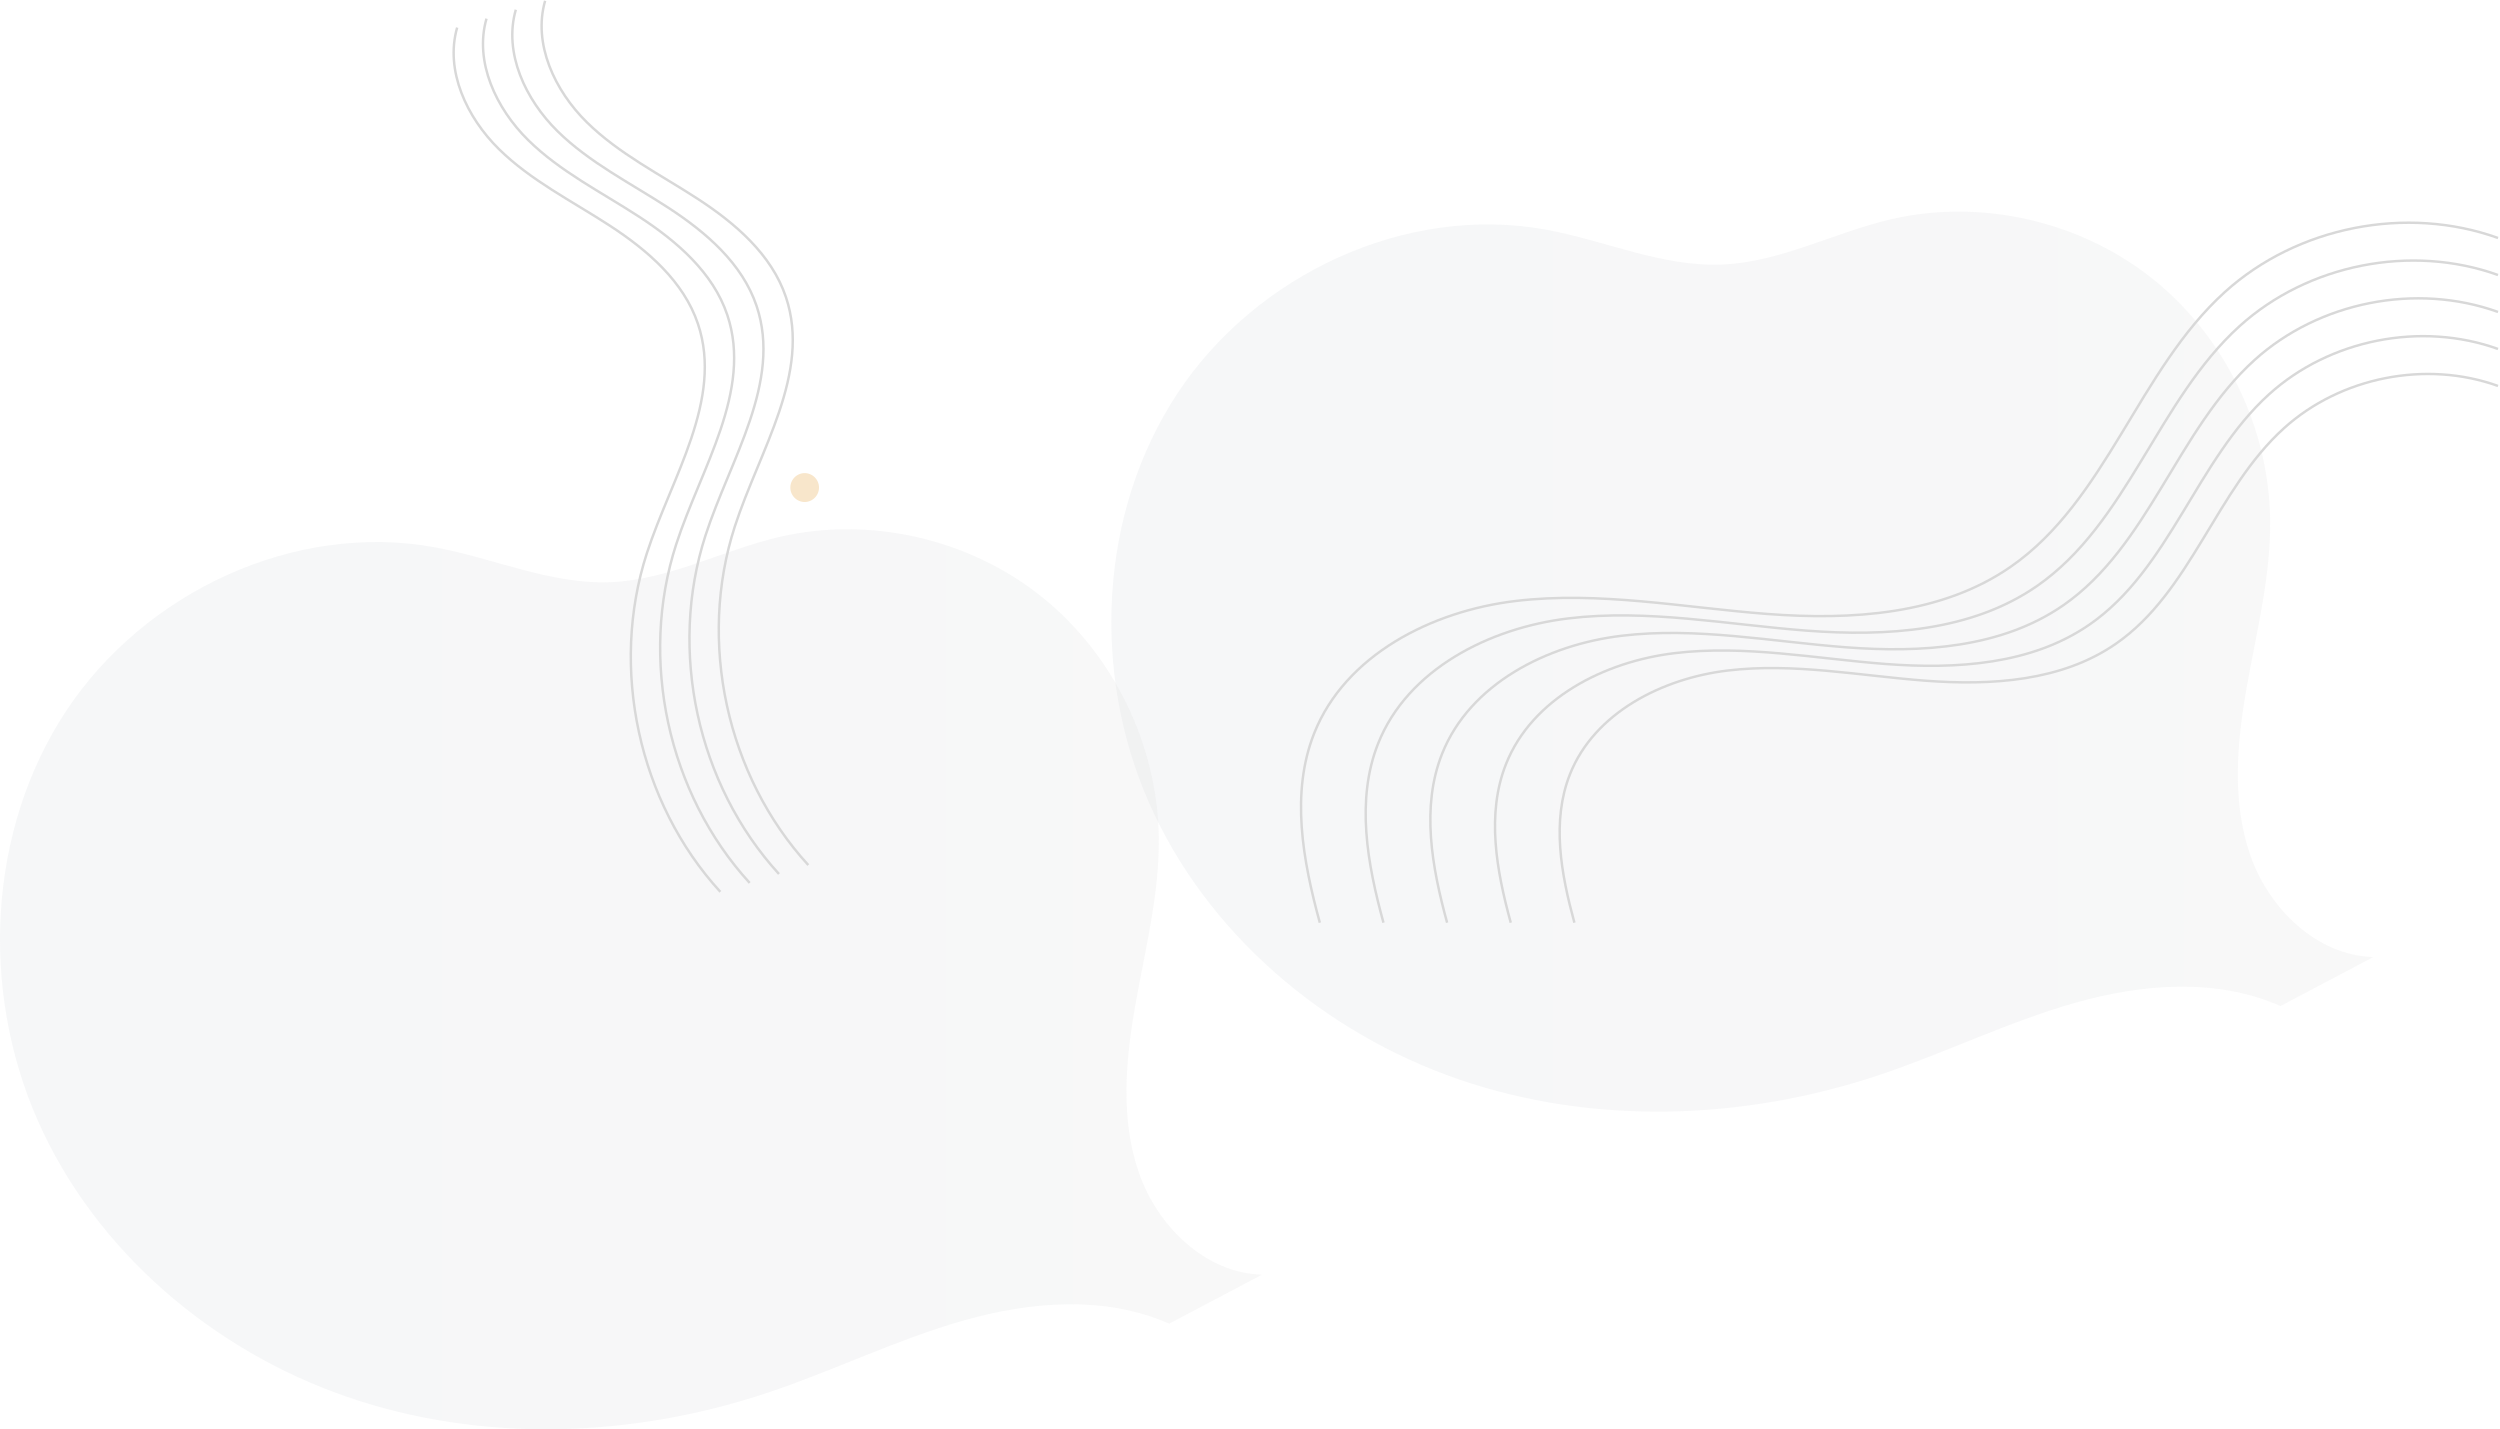 <svg width="1011" height="578" fill="none" xmlns="http://www.w3.org/2000/svg"><path opacity=".2" d="M910.033 345.905c-7.526-21.614-5.457-45.349-1.479-67.883 3.978-22.545 9.795-44.99 9.495-67.884-.5-37.381-18.411-74.212-47.657-97.487-29.247-23.274-69.288-32.442-105.691-23.974-23.019 5.359-44.659 17.336-68.278 18.306-24.248.999-47.288-9.718-71.156-14.097-56.674-10.407-117.415 18.116-149.131 66.234-31.715 48.119-34.723 112.663-11.514 165.411 23.209 52.747 70.787 93.207 125.281 111.953 54.485 18.735 115.126 16.566 169.79-1.66 26.808-8.938 52.326-21.585 79.503-29.293 27.177-7.708 57.203-10.117 83.041 1.32l37.523-19.825c-22.87-.62-42.191-19.516-49.727-41.121z" fill="url(#paint0_linear)"/><path opacity=".2" d="M460.604 474.355c-7.537-21.615-5.458-45.349-1.479-67.884 3.978-22.545 9.795-44.989 9.495-67.884-.5-37.381-18.411-74.212-47.658-97.486-29.246-23.275-69.287-32.443-105.69-23.975-23.019 5.359-44.659 17.336-68.278 18.306-24.249 1-47.288-9.718-71.157-14.097-56.673-10.407-117.414 18.116-149.13 66.234C-4.998 335.688-8.006 400.232 15.203 452.98c23.209 52.747 70.787 93.208 125.281 111.953 54.484 18.736 115.126 16.566 169.79-1.66 26.808-8.937 52.326-21.584 79.503-29.293 27.187-7.708 57.203-10.117 83.041 1.32l37.523-19.825c-22.88-.61-42.201-19.505-49.737-41.12z" fill="url(#paint1_linear)"/><path d="M331.205 197.171a5.85 5.85 0 01-5.847 5.849 5.85 5.85 0 010-11.698 5.85 5.85 0 015.847 5.849z" fill="#F8E6CB"/><path d="M533.74 373.139c-6.877-25.094-11.885-52.437-2.279-76.612 12.594-31.672 47.528-49.418 81.362-53.477 33.834-4.069 67.908 2.649 101.892 5.239 33.984 2.589 70.377.35 98.394-19.076 38.842-26.933 51.596-79.421 86.649-111.143 29.226-26.444 73.346-35.172 110.442-21.825" stroke="#D8D8D8" stroke-miterlimit="10"/><path d="M559.478 373.139c-6.507-23.734-11.245-49.608-2.159-72.473 11.914-29.963 44.958-46.749 76.963-50.588 32.015-3.849 64.24 2.51 96.385 4.959 32.145 2.45 66.579.33 93.077-18.045 36.752-25.484 48.807-75.133 81.971-105.135 27.647-25.014 69.387-33.272 104.475-20.645" stroke="#D8D8D8" stroke-miterlimit="10"/><path d="M585.216 373.139c-6.128-22.385-10.605-46.769-2.029-68.334 11.234-28.253 42.39-44.079 72.575-47.698 30.186-3.629 60.572 2.369 90.888 4.669 30.316 2.309 62.78.309 87.759-17.016 34.653-24.025 46.018-70.843 77.283-99.137 26.068-23.594 65.42-31.372 98.508-19.465" stroke="#D8D8D8" stroke-miterlimit="10"/><path d="M610.954 373.139c-5.758-21.025-9.966-43.94-1.909-64.195 10.555-26.543 39.821-41.41 68.178-44.809 28.356-3.409 56.903 2.219 85.38 4.389 28.476 2.169 58.972.29 82.441-15.986 32.555-22.575 43.23-66.554 72.606-93.128 24.488-22.165 61.461-29.473 92.54-18.286" stroke="#D8D8D8" stroke-miterlimit="10"/><path d="M636.692 373.139c-5.388-19.675-9.316-41.11-1.79-60.056 9.866-24.834 37.253-38.74 63.78-41.92 26.528-3.189 53.235 2.08 79.873 4.109 26.637 2.03 55.174.27 77.134-14.956 30.456-21.115 40.451-62.265 67.928-87.129 22.909-20.735 57.503-27.574 86.573-17.106M220.447.318c-5.018 17.476 3.918 36.371 16.872 49.128 12.954 12.757 29.536 21.015 44.779 30.933 15.243 9.918 29.976 22.565 35.743 39.81 10.255 30.683-10.685 61.916-20.67 92.688-15.113 46.559-3.339 100.846 29.706 136.958" stroke="#D8D8D8" stroke-miterlimit="10"/><path d="M208.592 3.928c-5.017 17.476 3.918 36.371 16.872 49.128C238.418 65.813 255 74.071 270.243 83.99c15.243 9.918 29.976 22.565 35.743 39.81 10.256 30.683-10.684 61.916-20.67 92.688-15.113 46.559-3.338 100.846 29.706 136.958" stroke="#D8D8D8" stroke-miterlimit="10"/><path d="M196.738 7.536c-5.018 17.476 3.918 36.372 16.872 49.129 12.954 12.756 29.536 21.015 44.779 30.932 15.243 9.918 29.976 22.565 35.743 39.811 10.255 30.682-10.685 61.915-20.67 92.688-15.113 46.558-3.339 100.845 29.706 136.957" stroke="#D8D8D8" stroke-miterlimit="10"/><path d="M184.873 11.146c-5.017 17.475 3.919 36.37 16.873 49.128 12.953 12.757 29.536 21.015 44.779 30.932 15.242 9.918 29.975 22.565 35.743 39.811 10.255 30.682-10.685 61.915-20.671 92.688-15.112 46.559-3.338 100.846 29.707 136.957" stroke="#D8D8D8" stroke-miterlimit="10"/><defs><linearGradient id="paint0_linear" x1="449.432" y1="267.554" x2="959.77" y2="267.554" gradientUnits="userSpaceOnUse"><stop stop-color="#D1D5DE"/><stop offset="1" stop-color="#DBDBDB"/></linearGradient><linearGradient id="paint1_linear" x1="0" y1="396.012" x2="510.338" y2="396.012" gradientUnits="userSpaceOnUse"><stop stop-color="#D1D5DE"/><stop offset="1" stop-color="#DBDBDB"/></linearGradient></defs></svg>